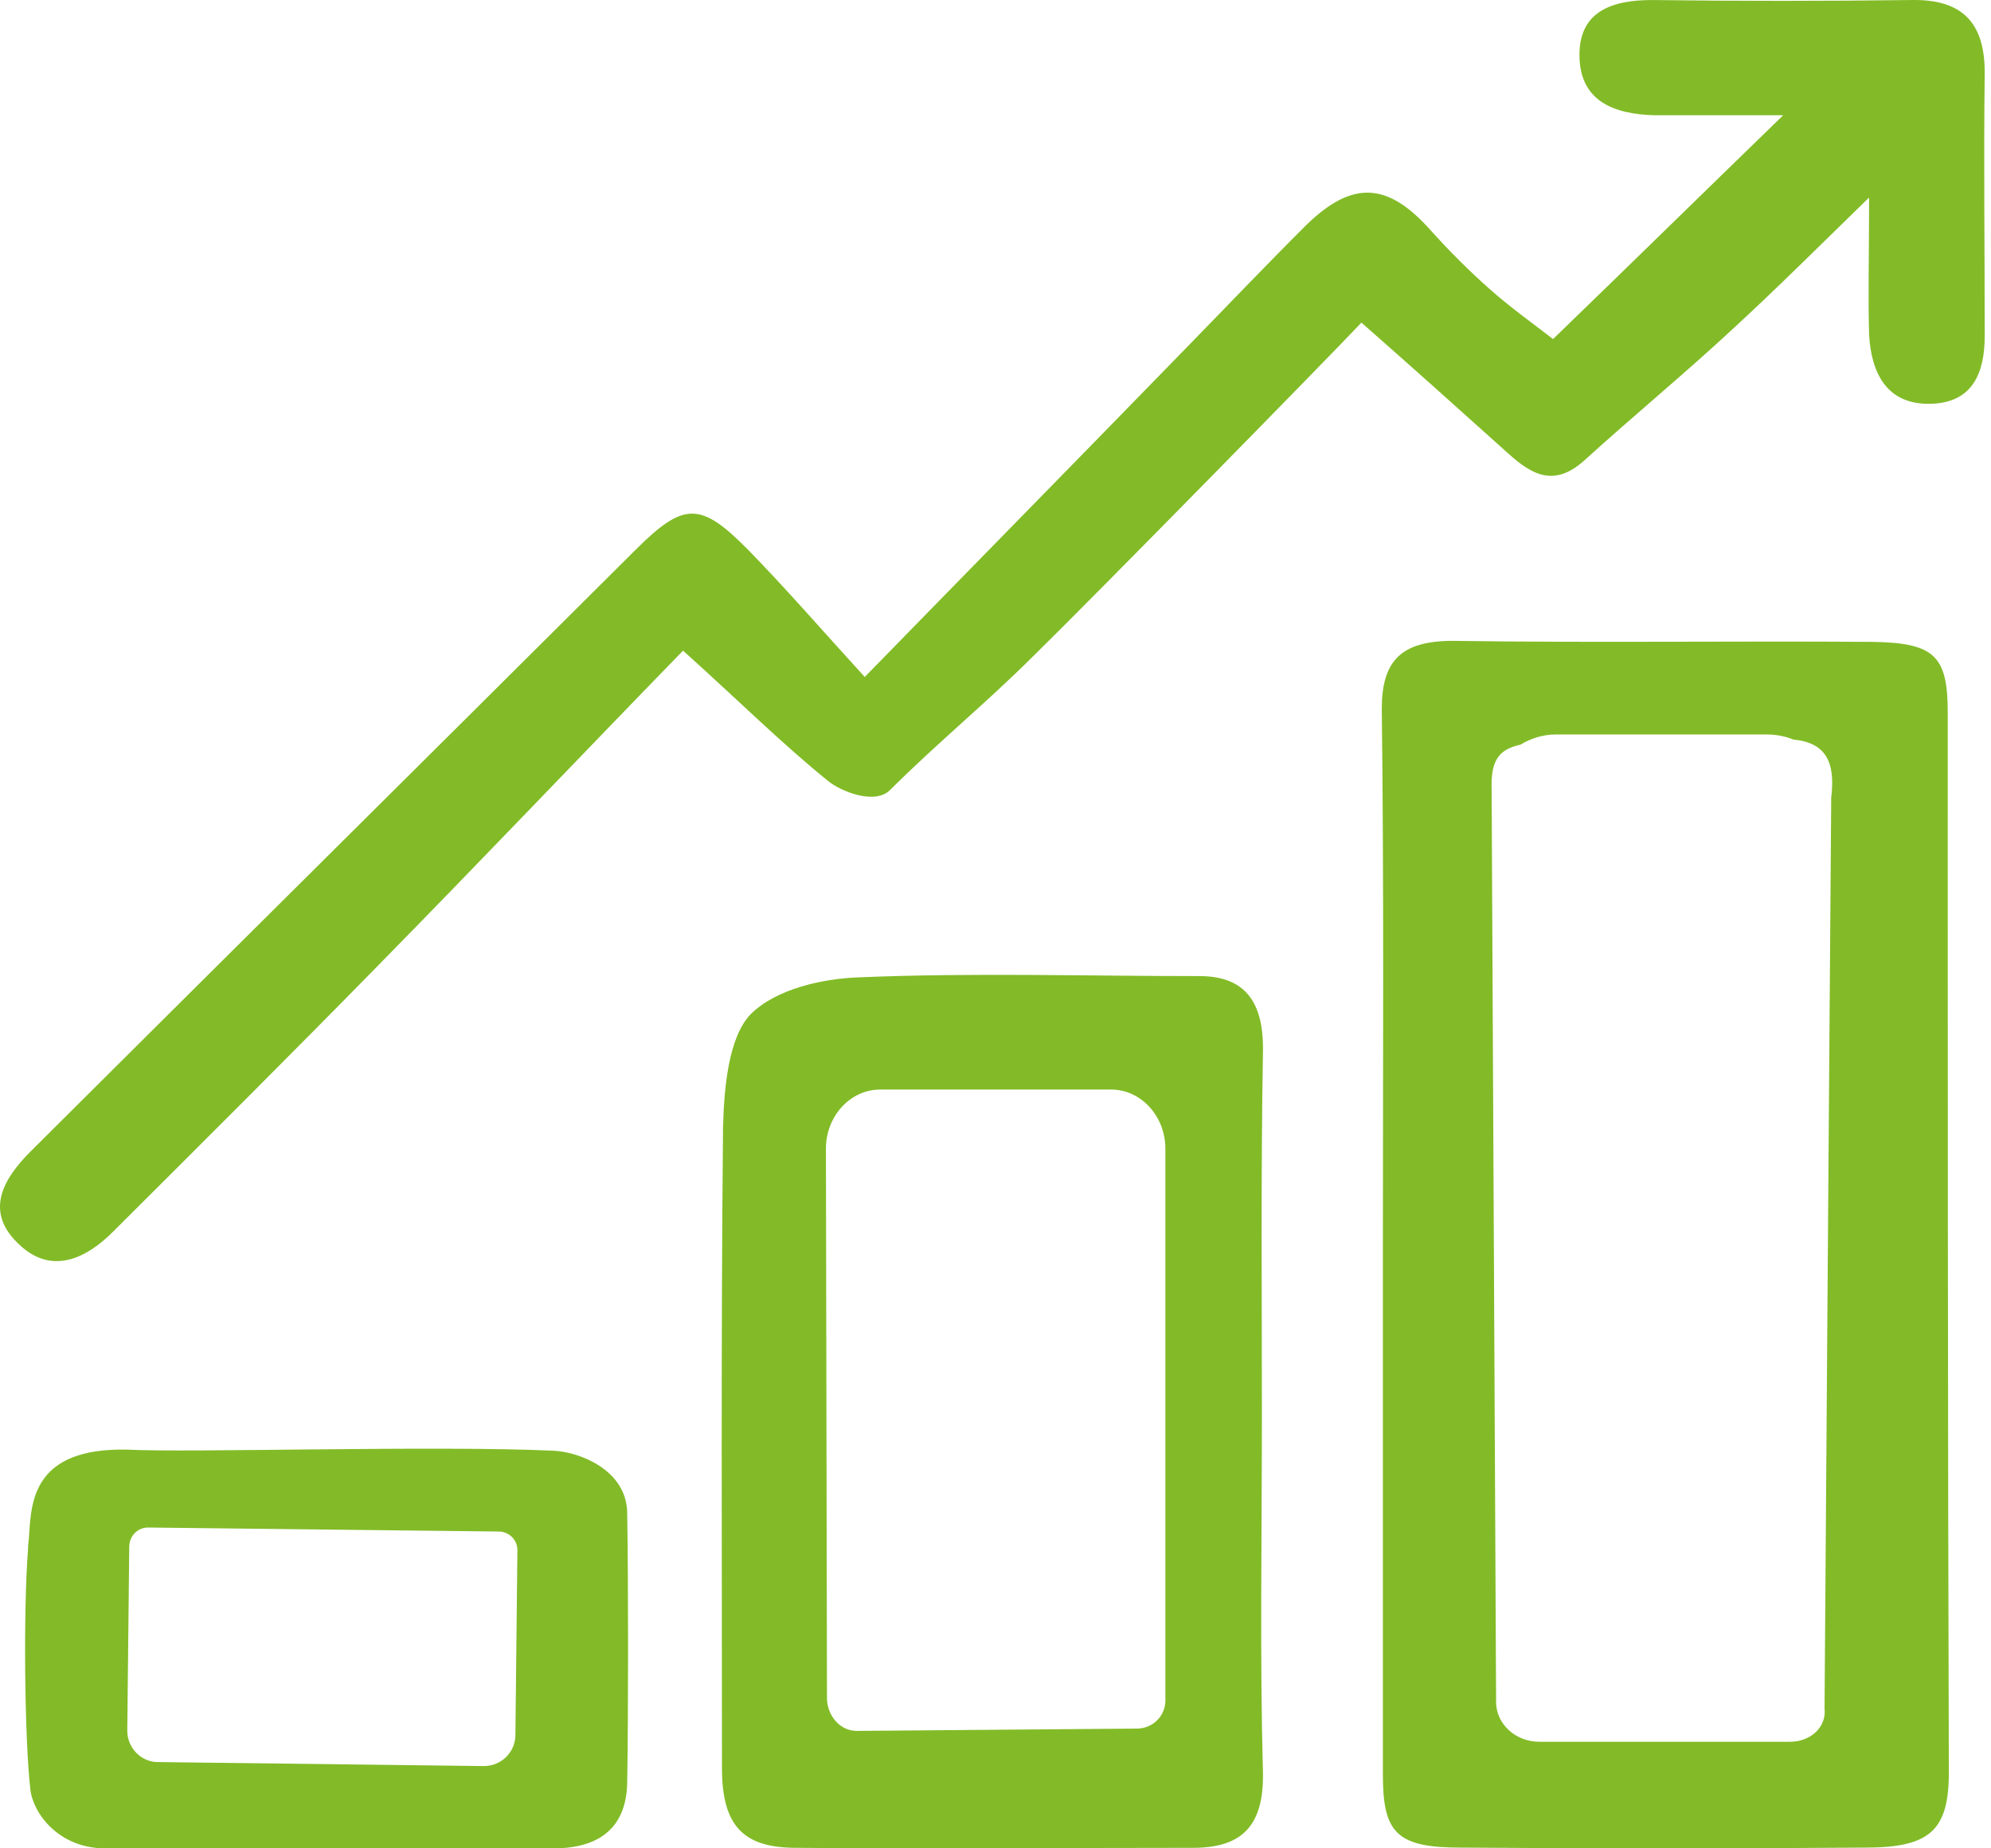<svg width="70" height="65" viewBox="0 0 70 65" version="1.1" xmlns="http://www.w3.org/2000/svg" xmlns:xlink="http://www.w3.org/1999/xlink">
<g id="Canvas" fill="none">
<g id="Group">
<path id="XMLID 34" d="M 30.403 23.807C 34.391 19.718 38.03 16.014 41.67 12.271C 43.102 10.805 44.496 9.339 45.929 7.911C 47.555 6.329 48.794 6.406 50.304 8.104C 50.962 8.837 51.659 9.531 52.356 10.149C 53.092 10.805 53.905 11.383 54.602 11.924C 57.08 9.531 59.713 6.946 62.694 4.053C 60.913 4.053 59.558 4.053 58.164 4.053C 56.731 4.014 55.531 3.551 55.531 1.93C 55.531 0.387 56.693 0.001 58.087 0.001C 61.106 0.04 64.165 0.04 67.185 0.001C 68.966 -0.037 69.779 0.773 69.779 2.548C 69.741 5.635 69.779 8.721 69.779 11.808C 69.779 13.12 69.353 14.162 67.882 14.2C 66.334 14.239 65.791 13.12 65.714 11.769C 65.675 10.38 65.714 8.953 65.714 6.946C 63.894 8.721 62.423 10.187 60.913 11.576C 59.209 13.158 57.428 14.624 55.686 16.206C 54.641 17.132 53.866 16.708 53.014 15.936C 51.427 14.509 49.839 13.081 47.865 11.345C 46.742 12.541 38.379 21.068 36.327 23.074C 34.623 24.772 32.997 26.084 31.293 27.782C 30.751 28.322 29.551 27.82 29.125 27.473C 27.499 26.161 25.989 24.656 24.014 22.881C 20.413 26.585 16.929 30.251 13.367 33.878C 10.269 37.042 7.094 40.205 3.958 43.331C 3.029 44.257 1.829 44.835 0.706 43.794C -0.572 42.636 0.086 41.479 1.093 40.475C 8.178 33.415 15.264 26.392 22.349 19.332C 24.053 17.634 24.634 17.634 26.337 19.37C 27.654 20.721 28.854 22.11 30.403 23.807Z" fill="#82BB27"/>
<path id="XMLID 28" d="M 18.581 0.071C 19.443 0.108 21.127 0.715 21.168 2.231C 21.209 4.732 21.209 9.279 21.168 11.78C 21.127 13.258 20.265 14.054 18.581 14.054C 13.325 14.054 8.068 14.054 2.812 14.054C 1.169 14.054 0.266 12.803 0.183 11.97C -0.022 10.189 -0.063 5.641 0.101 3.557C 0.101 3.367 0.142 3.14 0.142 2.988C 0.225 1.889 0.266 -0.043 3.592 0.033C 5.768 0.146 14.433 -0.119 18.581 0.071ZM 17.238 10.062L 17.308 3.557C 17.308 3.216 17.02 2.913 16.651 2.913L 4.319 2.772C 3.949 2.772 3.661 3.075 3.661 3.454L 3.592 9.921C 3.592 10.527 4.085 11.02 4.66 11.02L 16.13 11.161C 16.745 11.161 17.238 10.668 17.238 10.062Z" transform="translate(0.883 50.946)" fill="#82BB27"/>
<path id="XMLID 25" d="M 19.898 2.505C 19.898 0.537 19.43 0.072 17.284 0.036C 12.368 -5.46511e-07 7.413 0.072 2.497 0C 0.663 0 -1.19066e-06 0.716 -1.19066e-06 2.397C 0.078 8.659 0.039 14.921 0.039 21.147C 0.039 27.408 0.039 33.67 0.039 39.896C 0.039 41.935 0.546 42.437 2.77 42.437C 7.491 42.472 12.251 42.472 17.011 42.437C 19.274 42.437 19.937 41.828 19.937 39.789C 19.898 27.408 19.898 14.957 19.898 2.505ZM 14.358 38.715L 5.54 38.715C 4.682 38.715 4.019 38.071 4.019 37.32L 3.863 5.403C 3.863 5.367 3.863 5.331 3.863 5.296C 3.824 4.258 4.058 3.829 4.877 3.65C 5.228 3.435 5.657 3.292 6.125 3.292L 13.538 3.292C 13.89 3.292 14.202 3.363 14.475 3.471C 15.606 3.578 15.957 4.258 15.801 5.51L 15.801 5.546C 15.801 5.546 15.606 31.631 15.567 37.535C 15.645 38.214 15.06 38.715 14.358 38.715Z" transform="translate(48.581 22.537)" fill="#82BB27"/>
<path id="XMLID 22" d="M 18.992 15.514C 18.992 11.24 18.955 6.965 19.029 2.731C 19.067 0.94 18.395 0.044 16.792 0.044C 12.838 0.044 8.848 -0.078 4.895 0.085C 3.552 0.125 1.911 0.492 1.016 1.387C 0.233 2.202 0.084 3.993 0.047 5.337C -0.028 12.868 0.009 20.359 0.009 27.891C 0.009 29.927 0.755 30.7 2.62 30.7C 7.282 30.741 11.943 30.7 16.568 30.7C 18.209 30.7 19.067 30.008 19.029 28.054C 18.917 23.942 18.992 19.748 18.992 15.514ZM 14.591 26.507L 4.746 26.588C 4.186 26.588 3.739 26.1 3.701 25.489L 3.664 6.11C 3.664 4.97 4.522 4.034 5.566 4.034L 13.696 4.034C 14.741 4.034 15.598 4.97 15.598 6.11L 15.598 25.448C 15.636 26.018 15.188 26.507 14.591 26.507Z" transform="translate(25.374 34.282)" fill="#82BB27"/>
</g>
</g>
</svg>

